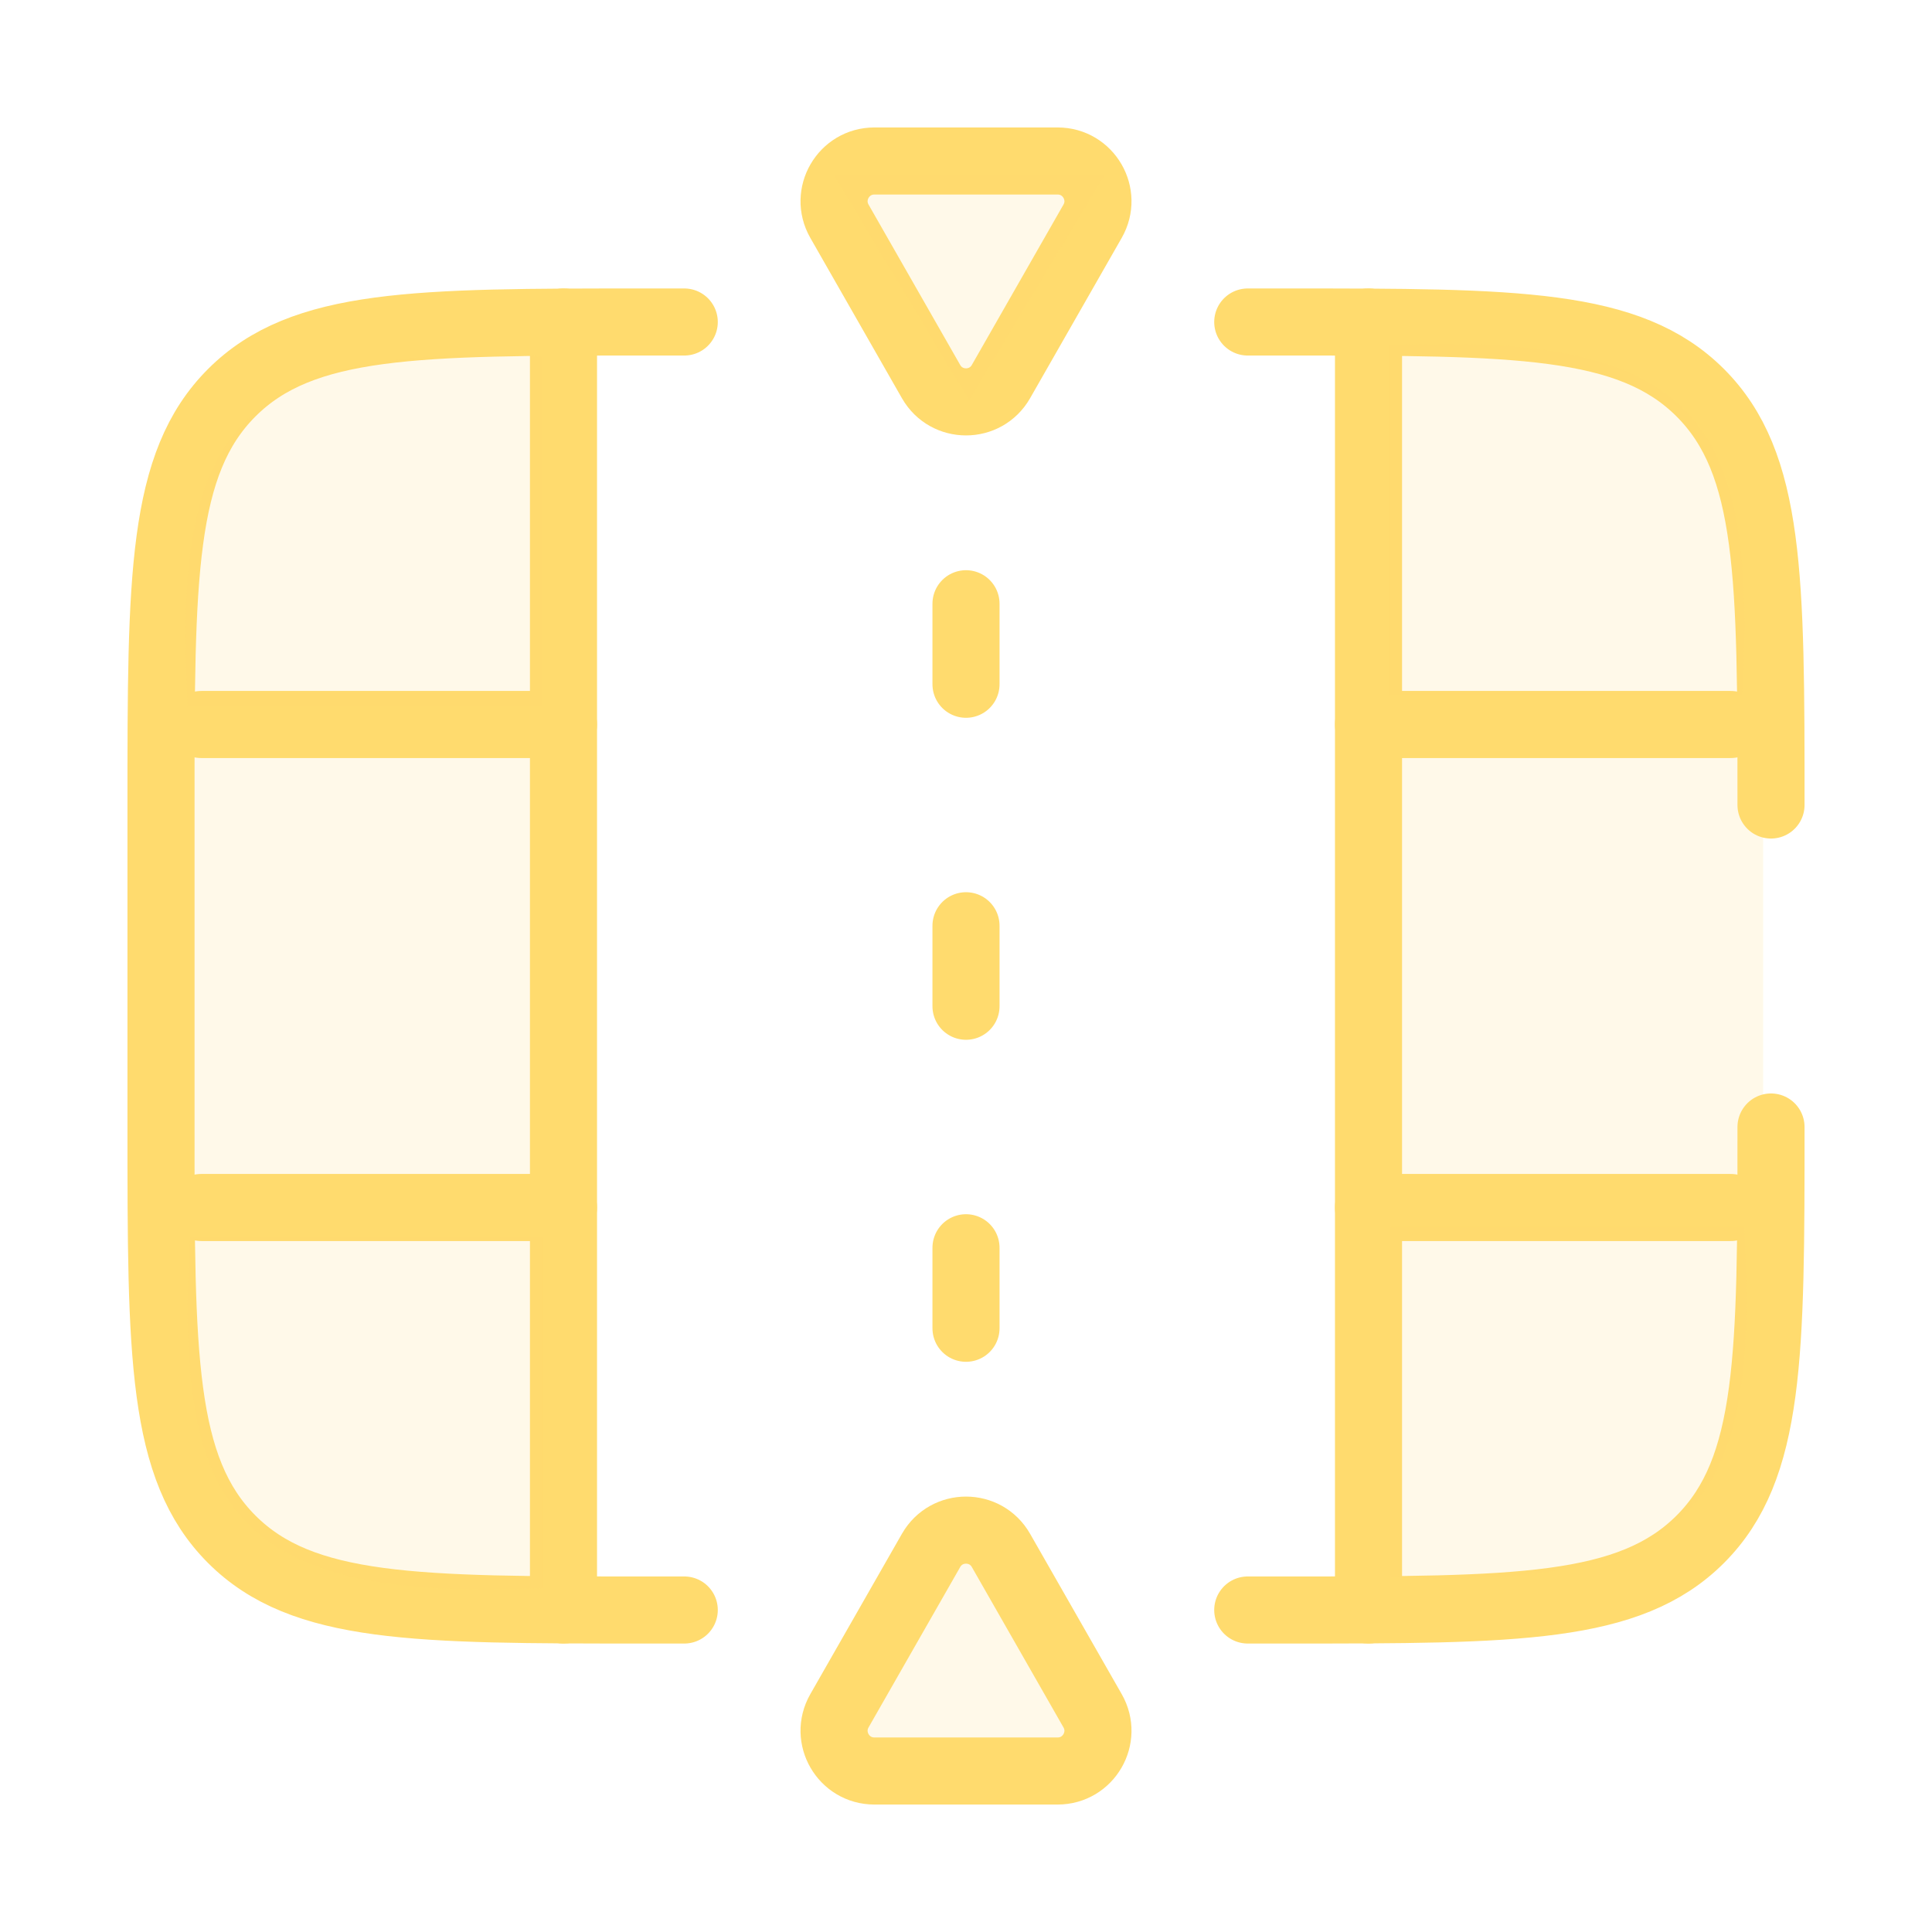 <svg width="309" height="309" viewBox="0 0 309 309" fill="none" xmlns="http://www.w3.org/2000/svg">
<rect opacity="0.15" x="27" y="119" width="63" height="74" fill="#FFDB6E"/>
<rect opacity="0.15" x="282" y="190.217" width="63" height="74" transform="rotate(180 282 190.217)" fill="#FFDB6E"/>
<path d="M283.251 128.75C283.251 92.334 283.251 74.126 271.938 62.813C260.624 51.5 242.417 51.5 206.001 51.5H199.563M283.251 180.25C283.251 216.665 283.251 234.873 271.938 246.186C260.624 257.5 242.417 257.5 206.001 257.5H199.563M109.438 51.5H103.001C66.585 51.5 48.377 51.5 37.064 62.813C25.751 74.126 25.751 92.334 25.751 128.75V180.25C25.751 216.665 25.751 234.873 37.064 246.186C48.377 257.5 66.585 257.5 103.001 257.5H109.438" stroke="#FFDB6E" stroke-width="10.729" stroke-linecap="round"/>
<path d="M218.876 51.5V257.5" stroke="#FFDB6E" stroke-width="10.729" stroke-linecap="round"/>
<path d="M90.124 51.5V257.5" stroke="#FFDB6E" stroke-width="10.729" stroke-linecap="round"/>
<path d="M32.187 115.875H90.124M276.812 115.875H218.874" stroke="#FFDB6E" stroke-width="10.729" stroke-linecap="round"/>
<path d="M32.187 193.125H90.124M276.812 193.125H218.874" stroke="#FFDB6E" stroke-width="10.729" stroke-linecap="round"/>
<path d="M169.159 25.75H139.845C134.903 25.75 131.804 31.09 134.256 35.382L148.913 61.032C151.384 65.356 157.621 65.356 160.091 61.032L174.748 35.382C177.201 31.09 174.102 25.75 169.159 25.75Z" stroke="#FFDB6E" stroke-width="10.729" stroke-linecap="round"/>
<path opacity="0.15" d="M155 247L176.651 283H133.349L155 247Z" fill="#FFDB6E"/>
<path opacity="0.15" d="M155 64L176.651 28H133.349L155 64Z" fill="#FFDB6E"/>
<path d="M169.159 283.25H139.845C134.903 283.25 131.804 277.911 134.256 273.62L148.913 247.969C151.384 243.644 157.621 243.644 160.091 247.969L174.748 273.62C177.201 277.911 174.102 283.25 169.159 283.25Z" stroke="#FFDB6E" stroke-width="10.729" stroke-linecap="round"/>
<path d="M154.5 148.062V160.937" stroke="#FFDB6E" stroke-width="10.729" stroke-linecap="round"/>
<path d="M154.5 96.562V109.438" stroke="#FFDB6E" stroke-width="10.729" stroke-linecap="round"/>
<path d="M154.5 199.563V212.438" stroke="#FFDB6E" stroke-width="10.729" stroke-linecap="round"/>
<path opacity="0.15" d="M86.528 113V57.01C36.202 54.669 27.688 70.234 30.015 113H86.528Z" fill="#FFDB6E"/>
<path opacity="0.15" d="M222.472 196.217V252.207C272.798 254.548 281.312 238.983 278.985 196.217H222.472Z" fill="#FFDB6E"/>
<path opacity="0.15" d="M86.856 198V253.99C36.53 256.331 28.016 240.766 30.343 198H86.856Z" fill="#FFDB6E"/>
<path opacity="0.15" d="M222.144 111.217V55.227C272.47 52.886 280.984 68.451 278.657 111.217H222.144Z" fill="#FFDB6E"/>
</svg>
